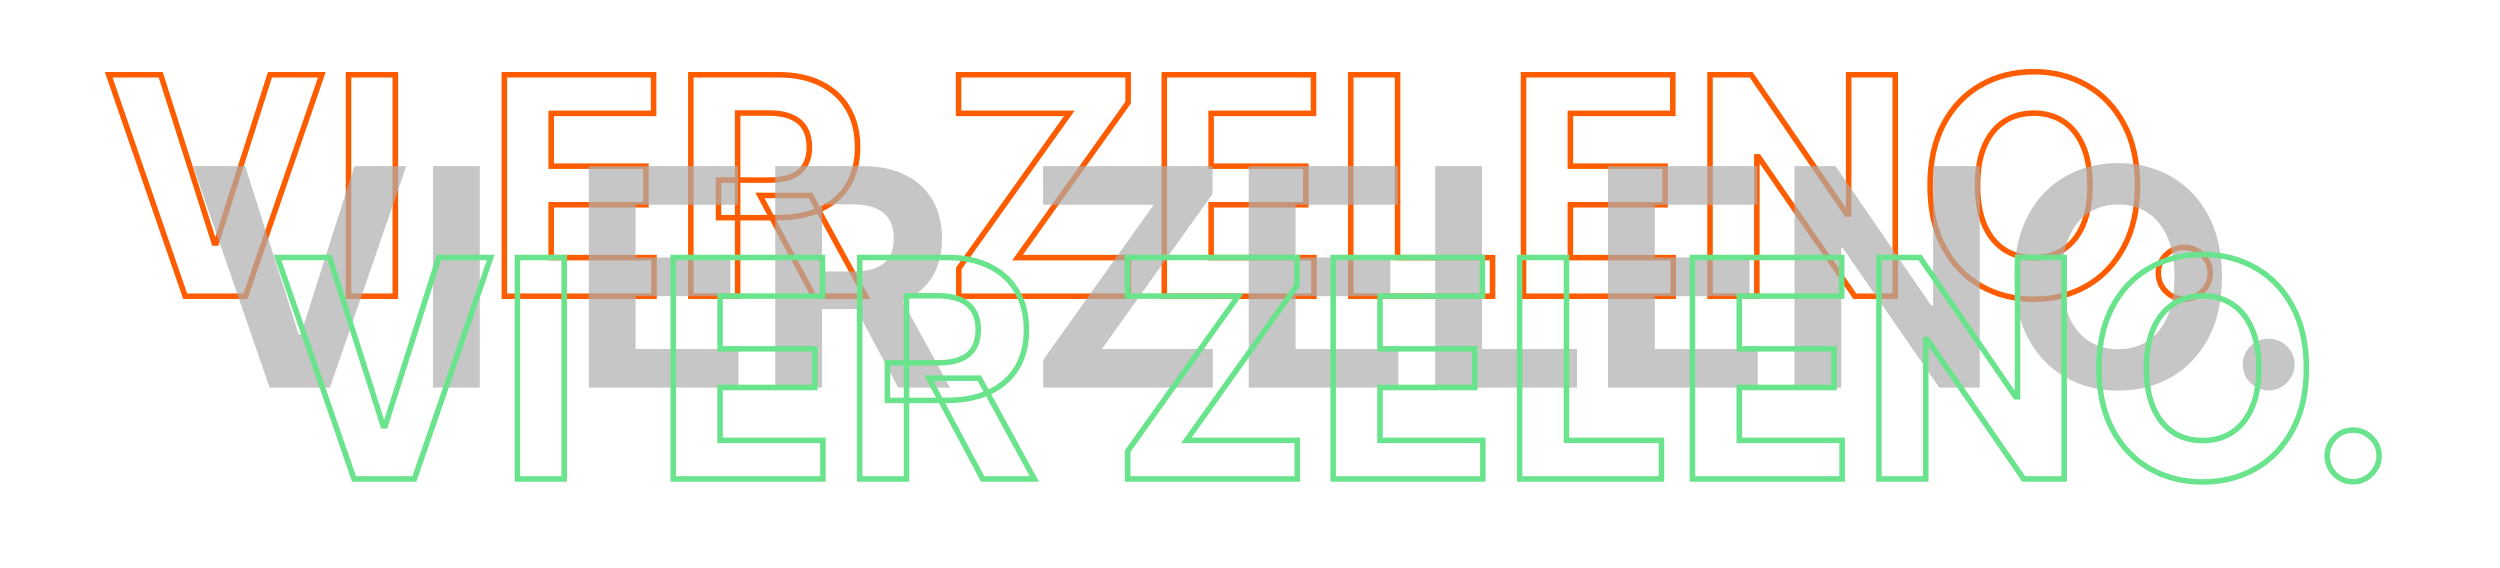 <svg width="903" height="205" viewBox="0 0 903 205" fill="none" xmlns="http://www.w3.org/2000/svg">
<mask id="path-1-outside-1_464_1115" maskUnits="userSpaceOnUse" x="37" y="24" width="763" height="86" fill="black">
<rect fill="white" x="37" y="24" width="763" height="86"/>
<path d="M58.051 27L77.387 87.781H78.129L97.504 27H116.254L88.676 107H66.879L39.262 27H58.051ZM142.797 27V107H125.883V27H142.797ZM182.172 107V27H236.078V40.945H199.086V60.008H233.305V73.953H199.086V93.055H236.234V107H182.172ZM249.525 107V27H281.088C287.13 27 292.286 28.081 296.557 30.242C300.854 32.378 304.122 35.411 306.361 39.344C308.627 43.25 309.76 47.846 309.76 53.133C309.76 58.445 308.614 63.016 306.322 66.844C304.031 70.646 300.71 73.562 296.361 75.594C292.038 77.625 286.804 78.641 280.658 78.641H259.525V65.047H277.924C281.153 65.047 283.835 64.604 285.971 63.719C288.106 62.833 289.695 61.505 290.736 59.734C291.804 57.964 292.338 55.763 292.338 53.133C292.338 50.477 291.804 48.237 290.736 46.414C289.695 44.591 288.093 43.211 285.932 42.273C283.796 41.31 281.101 40.828 277.846 40.828H266.439V107H249.525ZM292.729 70.594L312.611 107H293.939L274.486 70.594H292.729ZM346.313 107V96.961L386.234 40.945H346.234V27H407.484V37.039L367.523 93.055H407.563V107H346.313ZM420.541 107V27H474.447V40.945H437.455V60.008H471.674V73.953H437.455V93.055H474.604V107H420.541ZM487.895 107V27H504.809V93.055H539.105V107H487.895ZM550.307 107V27H604.213V40.945H567.221V60.008H601.439V73.953H567.221V93.055H604.369V107H550.307ZM684.574 27V107H669.965L635.16 56.648H634.574V107H617.66V27H632.504L667.035 77.312H667.738V27H684.574ZM772.064 67C772.064 75.724 770.411 83.146 767.104 89.266C763.822 95.385 759.343 100.06 753.666 103.289C748.015 106.492 741.661 108.094 734.604 108.094C727.494 108.094 721.114 106.479 715.463 103.25C709.812 100.021 705.346 95.346 702.064 89.227C698.783 83.107 697.143 75.698 697.143 67C697.143 58.276 698.783 50.854 702.064 44.734C705.346 38.615 709.812 33.953 715.463 30.75C721.114 27.521 727.494 25.906 734.604 25.906C741.661 25.906 748.015 27.521 753.666 30.75C759.343 33.953 763.822 38.615 767.104 44.734C770.411 50.854 772.064 58.276 772.064 67ZM754.916 67C754.916 61.349 754.07 56.583 752.377 52.703C750.71 48.823 748.354 45.88 745.307 43.875C742.26 41.87 738.692 40.867 734.604 40.867C730.515 40.867 726.947 41.87 723.9 43.875C720.854 45.88 718.484 48.823 716.791 52.703C715.124 56.583 714.291 61.349 714.291 67C714.291 72.651 715.124 77.417 716.791 81.297C718.484 85.177 720.854 88.12 723.9 90.125C726.947 92.13 730.515 93.133 734.604 93.133C738.692 93.133 742.26 92.13 745.307 90.125C748.354 88.12 750.71 85.177 752.377 81.297C754.07 77.417 754.916 72.651 754.916 67ZM788.959 108.016C786.381 108.016 784.167 107.104 782.318 105.281C780.495 103.432 779.584 101.219 779.584 98.641C779.584 96.088 780.495 93.901 782.318 92.078C784.167 90.255 786.381 89.344 788.959 89.344C791.459 89.344 793.646 90.255 795.521 92.078C797.396 93.901 798.334 96.088 798.334 98.641C798.334 100.359 797.891 101.935 797.006 103.367C796.146 104.773 795.014 105.906 793.607 106.766C792.201 107.599 790.652 108.016 788.959 108.016Z"/>
</mask>
<path d="M58.051 27L59.004 26.697L58.782 26H58.051V27ZM77.387 87.781L76.434 88.084L76.656 88.781H77.387V87.781ZM78.129 87.781V88.781H78.86L79.082 88.085L78.129 87.781ZM97.504 27V26H96.773L96.551 26.696L97.504 27ZM116.254 27L117.199 27.326L117.656 26H116.254V27ZM88.676 107V108H89.389L89.621 107.326L88.676 107ZM66.879 107L65.934 107.326L66.166 108H66.879V107ZM39.262 27V26H37.859L38.316 27.326L39.262 27ZM57.098 27.303L76.434 88.084L78.34 87.478L59.004 26.697L57.098 27.303ZM77.387 88.781H78.129V86.781H77.387V88.781ZM79.082 88.085L98.457 27.304L96.551 26.696L77.176 87.478L79.082 88.085ZM97.504 28H116.254V26H97.504V28ZM115.309 26.674L87.73 106.674L89.621 107.326L117.199 27.326L115.309 26.674ZM88.676 106H66.879V108H88.676V106ZM67.824 106.674L40.207 26.674L38.316 27.326L65.934 107.326L67.824 106.674ZM39.262 28H58.051V26H39.262V28ZM142.797 27H143.797V26H142.797V27ZM142.797 107V108H143.797V107H142.797ZM125.883 107H124.883V108H125.883V107ZM125.883 27V26H124.883V27H125.883ZM141.797 27V107H143.797V27H141.797ZM142.797 106H125.883V108H142.797V106ZM126.883 107V27H124.883V107H126.883ZM125.883 28H142.797V26H125.883V28ZM182.172 107H181.172V108H182.172V107ZM182.172 27V26H181.172V27H182.172ZM236.078 27H237.078V26H236.078V27ZM236.078 40.945V41.945H237.078V40.945H236.078ZM199.086 40.945V39.945H198.086V40.945H199.086ZM199.086 60.008H198.086V61.008H199.086V60.008ZM233.305 60.008H234.305V59.008H233.305V60.008ZM233.305 73.953V74.953H234.305V73.953H233.305ZM199.086 73.953V72.953H198.086V73.953H199.086ZM199.086 93.055H198.086V94.055H199.086V93.055ZM236.234 93.055H237.234V92.055H236.234V93.055ZM236.234 107V108H237.234V107H236.234ZM183.172 107V27H181.172V107H183.172ZM182.172 28H236.078V26H182.172V28ZM235.078 27V40.945H237.078V27H235.078ZM236.078 39.945H199.086V41.945H236.078V39.945ZM198.086 40.945V60.008H200.086V40.945H198.086ZM199.086 61.008H233.305V59.008H199.086V61.008ZM232.305 60.008V73.953H234.305V60.008H232.305ZM233.305 72.953H199.086V74.953H233.305V72.953ZM198.086 73.953V93.055H200.086V73.953H198.086ZM199.086 94.055H236.234V92.055H199.086V94.055ZM235.234 93.055V107H237.234V93.055H235.234ZM236.234 106H182.172V108H236.234V106ZM249.525 107H248.525V108H249.525V107ZM249.525 27V26H248.525V27H249.525ZM296.557 30.242L296.105 31.134L296.112 31.138L296.557 30.242ZM306.361 39.344L305.492 39.839L305.496 39.846L306.361 39.344ZM306.322 66.844L307.179 67.36L307.18 67.357L306.322 66.844ZM296.361 75.594L295.938 74.688L295.936 74.689L296.361 75.594ZM259.525 78.641H258.525V79.641H259.525V78.641ZM259.525 65.047V64.047H258.525V65.047H259.525ZM285.971 63.719L286.354 64.642L285.971 63.719ZM290.736 59.734L289.88 59.218L289.874 59.227L290.736 59.734ZM290.736 46.414L289.868 46.91L289.873 46.919L290.736 46.414ZM285.932 42.273L285.52 43.185L285.527 43.188L285.534 43.191L285.932 42.273ZM266.439 40.828V39.828H265.439V40.828H266.439ZM266.439 107V108H267.439V107H266.439ZM292.729 70.594L293.606 70.114L293.322 69.594H292.729V70.594ZM312.611 107V108H314.297L313.489 106.521L312.611 107ZM293.939 107L293.057 107.471L293.34 108H293.939V107ZM274.486 70.594V69.594H272.818L273.604 71.065L274.486 70.594ZM250.525 107V27H248.525V107H250.525ZM249.525 28H281.088V26H249.525V28ZM281.088 28C287.013 28 292.006 29.06 296.105 31.134L297.008 29.35C292.566 27.102 287.246 26 281.088 26V28ZM296.112 31.138C300.242 33.19 303.357 36.09 305.492 39.839L307.23 38.849C304.886 34.733 301.465 31.565 297.002 29.347L296.112 31.138ZM305.496 39.846C307.659 43.575 308.76 47.992 308.76 53.133H310.76C310.76 47.7 309.594 42.925 307.226 38.842L305.496 39.846ZM308.76 53.133C308.76 58.299 307.647 62.684 305.464 66.33L307.18 67.357C309.581 63.347 310.76 58.592 310.76 53.133H308.76ZM305.466 66.328C303.285 69.946 300.122 72.733 295.938 74.688L296.785 76.5C301.298 74.392 304.776 71.346 307.179 67.36L305.466 66.328ZM295.936 74.689C291.779 76.642 286.698 77.641 280.658 77.641V79.641C286.91 79.641 292.298 78.608 296.787 76.499L295.936 74.689ZM280.658 77.641H259.525V79.641H280.658V77.641ZM260.525 78.641V65.047H258.525V78.641H260.525ZM259.525 66.047H277.924V64.047H259.525V66.047ZM277.924 66.047C281.236 66.047 284.059 65.594 286.354 64.642L285.588 62.795C283.612 63.614 281.07 64.047 277.924 64.047V66.047ZM286.354 64.642C288.663 63.685 290.433 62.223 291.598 60.241L289.874 59.227C288.957 60.788 287.549 61.982 285.588 62.795L286.354 64.642ZM291.593 60.251C292.777 58.287 293.338 55.896 293.338 53.133H291.338C291.338 55.63 290.831 57.64 289.88 59.218L291.593 60.251ZM293.338 53.133C293.338 50.344 292.777 47.92 291.599 45.909L289.873 46.919C290.831 48.554 291.338 50.609 291.338 53.133H293.338ZM291.605 45.918C290.443 43.885 288.664 42.368 286.33 41.356L285.534 43.191C287.522 44.053 288.947 45.297 289.868 46.91L291.605 45.918ZM286.343 41.362C284.038 40.322 281.191 39.828 277.846 39.828V41.828C281.011 41.828 283.554 42.298 285.52 43.185L286.343 41.362ZM277.846 39.828H266.439V41.828H277.846V39.828ZM265.439 40.828V107H267.439V40.828H265.439ZM266.439 106H249.525V108H266.439V106ZM291.851 71.073L311.734 107.479L313.489 106.521L293.606 70.114L291.851 71.073ZM312.611 106H293.939V108H312.611V106ZM294.821 106.529L275.368 70.123L273.604 71.065L293.057 107.471L294.821 106.529ZM274.486 71.594H292.729V69.594H274.486V71.594ZM346.312 107H345.312V108H346.312V107ZM346.312 96.961L345.498 96.381L345.312 96.641V96.961H346.312ZM386.234 40.945L387.049 41.526L388.175 39.945H386.234V40.945ZM346.234 40.945H345.234V41.945H346.234V40.945ZM346.234 27V26H345.234V27H346.234ZM407.484 27H408.484V26H407.484V27ZM407.484 37.039L408.298 37.62L408.484 37.359V37.039H407.484ZM367.523 93.055L366.709 92.474L365.582 94.055H367.523V93.055ZM407.562 93.055H408.562V92.055H407.562V93.055ZM407.562 107V108H408.562V107H407.562ZM347.312 107V96.961H345.312V107H347.312ZM347.127 97.541L387.049 41.526L385.42 40.365L345.498 96.381L347.127 97.541ZM386.234 39.945H346.234V41.945H386.234V39.945ZM347.234 40.945V27H345.234V40.945H347.234ZM346.234 28H407.484V26H346.234V28ZM406.484 27V37.039H408.484V27H406.484ZM406.67 36.458L366.709 92.474L368.338 93.635L408.298 37.62L406.67 36.458ZM367.523 94.055H407.562V92.055H367.523V94.055ZM406.562 93.055V107H408.562V93.055H406.562ZM407.562 106H346.312V108H407.562V106ZM420.541 107H419.541V108H420.541V107ZM420.541 27V26H419.541V27H420.541ZM474.447 27H475.447V26H474.447V27ZM474.447 40.945V41.945H475.447V40.945H474.447ZM437.455 40.945V39.945H436.455V40.945H437.455ZM437.455 60.008H436.455V61.008H437.455V60.008ZM471.674 60.008H472.674V59.008H471.674V60.008ZM471.674 73.953V74.953H472.674V73.953H471.674ZM437.455 73.953V72.953H436.455V73.953H437.455ZM437.455 93.055H436.455V94.055H437.455V93.055ZM474.604 93.055H475.604V92.055H474.604V93.055ZM474.604 107V108H475.604V107H474.604ZM421.541 107V27H419.541V107H421.541ZM420.541 28H474.447V26H420.541V28ZM473.447 27V40.945H475.447V27H473.447ZM474.447 39.945H437.455V41.945H474.447V39.945ZM436.455 40.945V60.008H438.455V40.945H436.455ZM437.455 61.008H471.674V59.008H437.455V61.008ZM470.674 60.008V73.953H472.674V60.008H470.674ZM471.674 72.953H437.455V74.953H471.674V72.953ZM436.455 73.953V93.055H438.455V73.953H436.455ZM437.455 94.055H474.604V92.055H437.455V94.055ZM473.604 93.055V107H475.604V93.055H473.604ZM474.604 106H420.541V108H474.604V106ZM487.895 107H486.895V108H487.895V107ZM487.895 27V26H486.895V27H487.895ZM504.809 27H505.809V26H504.809V27ZM504.809 93.055H503.809V94.055H504.809V93.055ZM539.105 93.055H540.105V92.055H539.105V93.055ZM539.105 107V108H540.105V107H539.105ZM488.895 107V27H486.895V107H488.895ZM487.895 28H504.809V26H487.895V28ZM503.809 27V93.055H505.809V27H503.809ZM504.809 94.055H539.105V92.055H504.809V94.055ZM538.105 93.055V107H540.105V93.055H538.105ZM539.105 106H487.895V108H539.105V106ZM550.307 107H549.307V108H550.307V107ZM550.307 27V26H549.307V27H550.307ZM604.213 27H605.213V26H604.213V27ZM604.213 40.945V41.945H605.213V40.945H604.213ZM567.221 40.945V39.945H566.221V40.945H567.221ZM567.221 60.008H566.221V61.008H567.221V60.008ZM601.439 60.008H602.439V59.008H601.439V60.008ZM601.439 73.953V74.953H602.439V73.953H601.439ZM567.221 73.953V72.953H566.221V73.953H567.221ZM567.221 93.055H566.221V94.055H567.221V93.055ZM604.369 93.055H605.369V92.055H604.369V93.055ZM604.369 107V108H605.369V107H604.369ZM551.307 107V27H549.307V107H551.307ZM550.307 28H604.213V26H550.307V28ZM603.213 27V40.945H605.213V27H603.213ZM604.213 39.945H567.221V41.945H604.213V39.945ZM566.221 40.945V60.008H568.221V40.945H566.221ZM567.221 61.008H601.439V59.008H567.221V61.008ZM600.439 60.008V73.953H602.439V60.008H600.439ZM601.439 72.953H567.221V74.953H601.439V72.953ZM566.221 73.953V93.055H568.221V73.953H566.221ZM567.221 94.055H604.369V92.055H567.221V94.055ZM603.369 93.055V107H605.369V93.055H603.369ZM604.369 106H550.307V108H604.369V106ZM684.574 27H685.574V26H684.574V27ZM684.574 107V108H685.574V107H684.574ZM669.965 107L669.142 107.569L669.44 108H669.965V107ZM635.16 56.648L635.983 56.08L635.685 55.648H635.16V56.648ZM634.574 56.648V55.648H633.574V56.648H634.574ZM634.574 107V108H635.574V107H634.574ZM617.66 107H616.66V108H617.66V107ZM617.66 27V26H616.66V27H617.66ZM632.504 27L633.328 26.434L633.03 26H632.504V27ZM667.035 77.312L666.211 77.878L666.509 78.312H667.035V77.312ZM667.738 77.312V78.312H668.738V77.312H667.738ZM667.738 27V26H666.738V27H667.738ZM683.574 27V107H685.574V27H683.574ZM684.574 106H669.965V108H684.574V106ZM670.787 106.431L635.983 56.08L634.338 57.217L669.142 107.569L670.787 106.431ZM635.16 55.648H634.574V57.648H635.16V55.648ZM633.574 56.648V107H635.574V56.648H633.574ZM634.574 106H617.66V108H634.574V106ZM618.66 107V27H616.66V107H618.66ZM617.66 28H632.504V26H617.66V28ZM631.679 27.566L666.211 77.878L667.86 76.747L633.328 26.434L631.679 27.566ZM667.035 78.312H667.738V76.312H667.035V78.312ZM668.738 77.312V27H666.738V77.312H668.738ZM667.738 28H684.574V26H667.738V28ZM767.104 89.266L766.224 88.79L766.222 88.793L767.104 89.266ZM753.666 103.289L754.159 104.159L754.16 104.158L753.666 103.289ZM715.463 103.25L715.959 102.382L715.463 103.25ZM702.064 89.227L701.183 89.699L702.064 89.227ZM702.064 44.734L702.946 45.207L702.064 44.734ZM715.463 30.75L715.956 31.62L715.959 31.618L715.463 30.75ZM753.666 30.75L753.17 31.618L753.175 31.621L753.666 30.75ZM767.104 44.734L766.222 45.207L766.224 45.21L767.104 44.734ZM752.377 52.703L751.458 53.098L751.46 53.103L752.377 52.703ZM745.307 43.875L744.757 44.71L745.307 43.875ZM723.9 43.875L724.45 44.71L723.9 43.875ZM716.791 52.703L715.874 52.303L715.872 52.309L716.791 52.703ZM716.791 81.297L715.872 81.692L715.874 81.697L716.791 81.297ZM723.9 90.125L724.45 89.29L723.9 90.125ZM745.307 90.125L744.757 89.29L745.307 90.125ZM752.377 81.297L751.46 80.897L751.458 80.902L752.377 81.297ZM771.064 67C771.064 75.599 769.435 82.849 766.224 88.79L767.983 89.741C771.387 83.443 773.064 75.849 773.064 67H771.064ZM766.222 88.793C763.024 94.758 758.674 99.29 753.172 102.42L754.16 104.158C760.012 100.83 764.62 96.013 767.985 89.738L766.222 88.793ZM753.173 102.419C747.685 105.53 741.503 107.094 734.604 107.094V109.094C741.818 109.094 748.345 107.455 754.159 104.159L753.173 102.419ZM734.604 107.094C727.652 107.094 721.445 105.517 715.959 102.382L714.967 104.118C720.783 107.442 727.337 109.094 734.604 109.094V107.094ZM715.959 102.382C710.482 99.252 706.145 94.72 702.946 88.754L701.183 89.699C704.547 95.973 709.142 100.79 714.967 104.118L715.959 102.382ZM702.946 88.754C699.76 82.812 698.143 75.574 698.143 67H696.143C696.143 75.822 697.807 83.402 701.183 89.699L702.946 88.754ZM698.143 67C698.143 58.4 699.76 51.149 702.946 45.207L701.183 44.262C697.807 50.559 696.143 58.153 696.143 67H698.143ZM702.946 45.207C706.144 39.242 710.481 34.723 715.956 31.62L714.97 29.88C709.143 33.183 704.547 37.988 701.183 44.262L702.946 45.207ZM715.959 31.618C721.445 28.483 727.652 26.906 734.604 26.906V24.906C727.337 24.906 720.783 26.558 714.967 29.882L715.959 31.618ZM734.604 26.906C741.502 26.906 747.683 28.483 753.17 31.618L754.162 29.882C748.347 26.559 741.82 24.906 734.604 24.906V26.906ZM753.175 31.621C758.676 34.725 763.024 39.243 766.222 45.207L767.985 44.262C764.62 37.986 760.01 33.181 754.157 29.879L753.175 31.621ZM766.224 45.21C769.435 51.151 771.064 58.401 771.064 67H773.064C773.064 58.151 771.387 50.557 767.983 44.259L766.224 45.21ZM755.916 67C755.916 61.255 755.056 56.344 753.294 52.303L751.46 53.103C753.083 56.822 753.916 61.443 753.916 67H755.916ZM753.296 52.309C751.564 48.278 749.091 45.169 745.856 43.04L744.757 44.71C747.616 46.592 749.856 49.368 751.458 53.098L753.296 52.309ZM745.856 43.04C742.627 40.914 738.863 39.867 734.604 39.867V41.867C738.521 41.867 741.893 42.825 744.757 44.71L745.856 43.04ZM734.604 39.867C730.344 39.867 726.58 40.914 723.351 43.04L724.45 44.71C727.315 42.825 730.686 41.867 734.604 41.867V39.867ZM723.351 43.04C720.117 45.168 717.632 48.275 715.874 52.303L717.708 53.103C719.336 49.371 721.59 46.593 724.45 44.71L723.351 43.04ZM715.872 52.309C714.137 56.348 713.291 61.257 713.291 67H715.291C715.291 61.441 716.112 56.819 717.71 53.098L715.872 52.309ZM713.291 67C713.291 72.743 714.137 77.652 715.872 81.692L717.71 80.902C716.112 77.181 715.291 72.559 715.291 67H713.291ZM715.874 81.697C717.632 85.725 720.117 88.832 723.351 90.96L724.45 89.29C721.59 87.407 719.336 84.629 717.708 80.897L715.874 81.697ZM723.351 90.96C726.58 93.086 730.344 94.133 734.604 94.133V92.133C730.686 92.133 727.315 91.175 724.45 89.29L723.351 90.96ZM734.604 94.133C738.863 94.133 742.627 93.086 745.856 90.96L744.757 89.29C741.893 91.175 738.521 92.133 734.604 92.133V94.133ZM745.856 90.96C749.091 88.831 751.564 85.722 753.296 81.692L751.458 80.902C749.856 84.632 747.616 87.408 744.757 89.29L745.856 90.96ZM753.294 81.697C755.056 77.656 755.916 72.745 755.916 67H753.916C753.916 72.557 753.083 77.178 751.46 80.897L753.294 81.697ZM782.318 105.281L781.606 105.983L781.611 105.988L781.616 105.993L782.318 105.281ZM782.318 92.078L781.616 91.366L781.611 91.371L782.318 92.078ZM795.521 92.078L794.824 92.795L795.521 92.078ZM797.006 103.367L796.155 102.841L796.153 102.846L797.006 103.367ZM793.607 106.766L794.117 107.626L794.129 107.619L793.607 106.766ZM788.959 107.016C786.646 107.016 784.684 106.209 783.02 104.569L781.616 105.993C783.651 107.999 786.116 109.016 788.959 109.016V107.016ZM783.03 104.579C781.391 102.916 780.584 100.954 780.584 98.641H778.584C778.584 101.484 779.6 103.949 781.606 105.983L783.03 104.579ZM780.584 98.641C780.584 96.357 781.388 94.423 783.025 92.785L781.611 91.371C779.603 93.379 778.584 95.82 778.584 98.641H780.584ZM783.02 92.79C784.684 91.15 786.646 90.344 788.959 90.344V88.344C786.116 88.344 783.651 89.36 781.616 91.366L783.02 92.79ZM788.959 90.344C791.186 90.344 793.127 91.144 794.824 92.795L796.219 91.361C794.166 89.366 791.732 88.344 788.959 88.344V90.344ZM794.824 92.795C796.511 94.435 797.334 96.366 797.334 98.641H799.334C799.334 95.811 798.282 93.367 796.219 91.361L794.824 92.795ZM797.334 98.641C797.334 100.178 796.941 101.57 796.155 102.841L797.856 103.893C798.842 102.299 799.334 100.541 799.334 98.641H797.334ZM796.153 102.846C795.376 104.117 794.357 105.136 793.086 105.912L794.129 107.619C795.67 106.677 796.917 105.43 797.859 103.889L796.153 102.846ZM793.098 105.905C791.851 106.644 790.479 107.016 788.959 107.016V109.016C790.824 109.016 792.551 108.554 794.117 107.626L793.098 105.905Z" fill="#FF5C00" mask="url(#path-1-outside-1_464_1115)"/>
<path d="M88.551 60L107.887 120.781H108.629L128.004 60H146.754L119.176 140H97.379L69.762 60H88.551ZM173.297 60V140H156.383V60H173.297ZM212.672 140V60H266.578V73.945H229.586V93.008H263.805V106.953H229.586V126.055H266.734V140H212.672ZM280.025 140V60H311.588C317.63 60 322.786 61.081 327.057 63.242C331.354 65.378 334.622 68.412 336.861 72.344C339.127 76.25 340.26 80.846 340.26 86.133C340.26 91.445 339.114 96.016 336.822 99.844C334.531 103.646 331.21 106.562 326.861 108.594C322.538 110.625 317.304 111.641 311.158 111.641H290.025V98.047H308.424C311.653 98.047 314.335 97.604 316.471 96.719C318.606 95.833 320.195 94.505 321.236 92.734C322.304 90.963 322.838 88.763 322.838 86.133C322.838 83.477 322.304 81.237 321.236 79.414C320.195 77.591 318.593 76.211 316.432 75.273C314.296 74.31 311.601 73.828 308.346 73.828H296.939V140H280.025ZM323.229 103.594L343.111 140H324.439L304.986 103.594H323.229ZM376.813 140V129.961L416.734 73.945H376.734V60H437.984V70.039L398.023 126.055H438.063V140H376.813ZM451.041 140V60H504.947V73.945H467.955V93.008H502.174V106.953H467.955V126.055H505.104V140H451.041ZM518.395 140V60H535.309V126.055H569.605V140H518.395ZM580.807 140V60H634.713V73.945H597.721V93.008H631.939V106.953H597.721V126.055H634.869V140H580.807ZM715.074 60V140H700.465L665.66 89.648H665.074V140H648.16V60H663.004L697.535 110.312H698.238V60H715.074ZM802.564 100C802.564 108.724 800.911 116.146 797.604 122.266C794.322 128.385 789.843 133.06 784.166 136.289C778.515 139.492 772.161 141.094 765.104 141.094C757.994 141.094 751.614 139.479 745.963 136.25C740.312 133.021 735.846 128.346 732.564 122.227C729.283 116.107 727.643 108.698 727.643 100C727.643 91.276 729.283 83.854 732.564 77.734C735.846 71.615 740.312 66.953 745.963 63.75C751.614 60.521 757.994 58.906 765.104 58.906C772.161 58.906 778.515 60.521 784.166 63.75C789.843 66.953 794.322 71.615 797.604 77.734C800.911 83.854 802.564 91.276 802.564 100ZM785.416 100C785.416 94.349 784.57 89.583 782.877 85.703C781.21 81.823 778.854 78.88 775.807 76.875C772.76 74.87 769.192 73.867 765.104 73.867C761.015 73.867 757.447 74.87 754.4 76.875C751.354 78.88 748.984 81.823 747.291 85.703C745.624 89.583 744.791 94.349 744.791 100C744.791 105.651 745.624 110.417 747.291 114.297C748.984 118.177 751.354 121.12 754.4 123.125C757.447 125.13 761.015 126.133 765.104 126.133C769.192 126.133 772.76 125.13 775.807 123.125C778.854 121.12 781.21 118.177 782.877 114.297C784.57 110.417 785.416 105.651 785.416 100ZM819.459 141.016C816.881 141.016 814.667 140.104 812.818 138.281C810.995 136.432 810.084 134.219 810.084 131.641C810.084 129.089 810.995 126.901 812.818 125.078C814.667 123.255 816.881 122.344 819.459 122.344C821.959 122.344 824.146 123.255 826.021 125.078C827.896 126.901 828.834 129.089 828.834 131.641C828.834 133.359 828.391 134.935 827.506 136.367C826.646 137.773 825.514 138.906 824.107 139.766C822.701 140.599 821.152 141.016 819.459 141.016Z" fill="#ACACAC" fill-opacity="0.69"/>
<mask id="path-4-outside-2_464_1115" maskUnits="userSpaceOnUse" x="98" y="90" width="763" height="86" fill="black">
<rect fill="white" x="98" y="90" width="763" height="86"/>
<path d="M119.051 93L138.387 153.781H139.129L158.504 93H177.254L149.676 173H127.879L100.262 93H119.051ZM203.797 93V173H186.883V93H203.797ZM243.172 173V93H297.078V106.945H260.086V126.008H294.305V139.953H260.086V159.055H297.234V173H243.172ZM310.525 173V93H342.088C348.13 93 353.286 94.081 357.557 96.242C361.854 98.378 365.122 101.411 367.361 105.344C369.627 109.25 370.76 113.846 370.76 119.133C370.76 124.445 369.614 129.016 367.322 132.844C365.031 136.646 361.71 139.562 357.361 141.594C353.038 143.625 347.804 144.641 341.658 144.641H320.525V131.047H338.924C342.153 131.047 344.835 130.604 346.971 129.719C349.106 128.833 350.695 127.505 351.736 125.734C352.804 123.964 353.338 121.763 353.338 119.133C353.338 116.477 352.804 114.237 351.736 112.414C350.695 110.591 349.093 109.211 346.932 108.273C344.796 107.31 342.101 106.828 338.846 106.828H327.439V173H310.525ZM353.729 136.594L373.611 173H354.939L335.486 136.594H353.729ZM407.313 173V162.961L447.234 106.945H407.234V93H468.484V103.039L428.523 159.055H468.563V173H407.313ZM481.541 173V93H535.447V106.945H498.455V126.008H532.674V139.953H498.455V159.055H535.604V173H481.541ZM548.895 173V93H565.809V159.055H600.105V173H548.895ZM611.307 173V93H665.213V106.945H628.221V126.008H662.439V139.953H628.221V159.055H665.369V173H611.307ZM745.574 93V173H730.965L696.16 122.648H695.574V173H678.66V93H693.504L728.035 143.312H728.738V93H745.574ZM833.064 133C833.064 141.724 831.411 149.146 828.104 155.266C824.822 161.385 820.343 166.06 814.666 169.289C809.015 172.492 802.661 174.094 795.604 174.094C788.494 174.094 782.114 172.479 776.463 169.25C770.812 166.021 766.346 161.346 763.064 155.227C759.783 149.107 758.143 141.698 758.143 133C758.143 124.276 759.783 116.854 763.064 110.734C766.346 104.615 770.812 99.953 776.463 96.75C782.114 93.521 788.494 91.906 795.604 91.906C802.661 91.906 809.015 93.521 814.666 96.75C820.343 99.953 824.822 104.615 828.104 110.734C831.411 116.854 833.064 124.276 833.064 133ZM815.916 133C815.916 127.349 815.07 122.583 813.377 118.703C811.71 114.823 809.354 111.88 806.307 109.875C803.26 107.87 799.692 106.867 795.604 106.867C791.515 106.867 787.947 107.87 784.9 109.875C781.854 111.88 779.484 114.823 777.791 118.703C776.124 122.583 775.291 127.349 775.291 133C775.291 138.651 776.124 143.417 777.791 147.297C779.484 151.177 781.854 154.12 784.9 156.125C787.947 158.13 791.515 159.133 795.604 159.133C799.692 159.133 803.26 158.13 806.307 156.125C809.354 154.12 811.71 151.177 813.377 147.297C815.07 143.417 815.916 138.651 815.916 133ZM849.959 174.016C847.381 174.016 845.167 173.104 843.318 171.281C841.495 169.432 840.584 167.219 840.584 164.641C840.584 162.089 841.495 159.901 843.318 158.078C845.167 156.255 847.381 155.344 849.959 155.344C852.459 155.344 854.646 156.255 856.521 158.078C858.396 159.901 859.334 162.089 859.334 164.641C859.334 166.359 858.891 167.935 858.006 169.367C857.146 170.773 856.014 171.906 854.607 172.766C853.201 173.599 851.652 174.016 849.959 174.016Z"/>
</mask>
<path d="M119.051 93L120.004 92.697L119.782 92H119.051V93ZM138.387 153.781L137.434 154.084L137.655 154.781H138.387V153.781ZM139.129 153.781V154.781H139.86L140.082 154.085L139.129 153.781ZM158.504 93V92H157.773L157.551 92.696L158.504 93ZM177.254 93L178.199 93.326L178.656 92H177.254V93ZM149.676 173V174H150.389L150.621 173.326L149.676 173ZM127.879 173L126.934 173.326L127.166 174H127.879V173ZM100.262 93V92H98.859L99.317 93.326L100.262 93ZM118.098 93.303L137.434 154.084L139.34 153.478L120.004 92.697L118.098 93.303ZM138.387 154.781H139.129V152.781H138.387V154.781ZM140.082 154.085L159.457 93.304L157.551 92.696L138.176 153.478L140.082 154.085ZM158.504 94H177.254V92H158.504V94ZM176.309 92.674L148.73 172.674L150.621 173.326L178.199 93.326L176.309 92.674ZM149.676 172H127.879V174H149.676V172ZM128.824 172.674L101.207 92.674L99.317 93.326L126.934 173.326L128.824 172.674ZM100.262 94H119.051V92H100.262V94ZM203.797 93H204.797V92H203.797V93ZM203.797 173V174H204.797V173H203.797ZM186.883 173H185.883V174H186.883V173ZM186.883 93V92H185.883V93H186.883ZM202.797 93V173H204.797V93H202.797ZM203.797 172H186.883V174H203.797V172ZM187.883 173V93H185.883V173H187.883ZM186.883 94H203.797V92H186.883V94ZM243.172 173H242.172V174H243.172V173ZM243.172 93V92H242.172V93H243.172ZM297.078 93H298.078V92H297.078V93ZM297.078 106.945V107.945H298.078V106.945H297.078ZM260.086 106.945V105.945H259.086V106.945H260.086ZM260.086 126.008H259.086V127.008H260.086V126.008ZM294.305 126.008H295.305V125.008H294.305V126.008ZM294.305 139.953V140.953H295.305V139.953H294.305ZM260.086 139.953V138.953H259.086V139.953H260.086ZM260.086 159.055H259.086V160.055H260.086V159.055ZM297.234 159.055H298.234V158.055H297.234V159.055ZM297.234 173V174H298.234V173H297.234ZM244.172 173V93H242.172V173H244.172ZM243.172 94H297.078V92H243.172V94ZM296.078 93V106.945H298.078V93H296.078ZM297.078 105.945H260.086V107.945H297.078V105.945ZM259.086 106.945V126.008H261.086V106.945H259.086ZM260.086 127.008H294.305V125.008H260.086V127.008ZM293.305 126.008V139.953H295.305V126.008H293.305ZM294.305 138.953H260.086V140.953H294.305V138.953ZM259.086 139.953V159.055H261.086V139.953H259.086ZM260.086 160.055H297.234V158.055H260.086V160.055ZM296.234 159.055V173H298.234V159.055H296.234ZM297.234 172H243.172V174H297.234V172ZM310.525 173H309.525V174H310.525V173ZM310.525 93V92H309.525V93H310.525ZM357.557 96.242L357.105 97.134L357.112 97.138L357.557 96.242ZM367.361 105.344L366.492 105.839L366.496 105.845L367.361 105.344ZM367.322 132.844L368.179 133.36L368.18 133.357L367.322 132.844ZM357.361 141.594L356.938 140.688L356.936 140.689L357.361 141.594ZM320.525 144.641H319.525V145.641H320.525V144.641ZM320.525 131.047V130.047H319.525V131.047H320.525ZM346.971 129.719L347.354 130.642L346.971 129.719ZM351.736 125.734L350.88 125.218L350.874 125.227L351.736 125.734ZM351.736 112.414L350.868 112.91L350.873 112.919L351.736 112.414ZM346.932 108.273L346.52 109.185L346.527 109.188L346.534 109.191L346.932 108.273ZM327.439 106.828V105.828H326.439V106.828H327.439ZM327.439 173V174H328.439V173H327.439ZM353.729 136.594L354.606 136.114L354.322 135.594H353.729V136.594ZM373.611 173V174H375.297L374.489 172.521L373.611 173ZM354.939 173L354.057 173.471L354.34 174H354.939V173ZM335.486 136.594V135.594H333.818L334.604 137.065L335.486 136.594ZM311.525 173V93H309.525V173H311.525ZM310.525 94H342.088V92H310.525V94ZM342.088 94C348.013 94 353.006 95.06 357.105 97.134L358.008 95.35C353.566 93.102 348.246 92 342.088 92V94ZM357.112 97.138C361.242 99.19 364.357 102.09 366.492 105.839L368.23 104.849C365.886 100.733 362.465 97.565 358.002 95.347L357.112 97.138ZM366.496 105.845C368.659 109.575 369.76 113.992 369.76 119.133H371.76C371.76 113.7 370.594 108.925 368.226 104.842L366.496 105.845ZM369.76 119.133C369.76 124.299 368.647 128.685 366.464 132.33L368.18 133.357C370.581 129.347 371.76 124.591 371.76 119.133H369.76ZM366.466 132.328C364.285 135.946 361.122 138.733 356.938 140.688L357.785 142.5C362.298 140.392 365.776 137.346 368.179 133.36L366.466 132.328ZM356.936 140.689C352.779 142.642 347.698 143.641 341.658 143.641V145.641C347.91 145.641 353.298 144.608 357.787 142.499L356.936 140.689ZM341.658 143.641H320.525V145.641H341.658V143.641ZM321.525 144.641V131.047H319.525V144.641H321.525ZM320.525 132.047H338.924V130.047H320.525V132.047ZM338.924 132.047C342.236 132.047 345.059 131.594 347.354 130.642L346.588 128.795C344.612 129.614 342.07 130.047 338.924 130.047V132.047ZM347.354 130.642C349.663 129.685 351.433 128.223 352.598 126.241L350.874 125.227C349.957 126.788 348.549 127.982 346.588 128.795L347.354 130.642ZM352.593 126.251C353.777 124.287 354.338 121.896 354.338 119.133H352.338C352.338 121.63 351.831 123.64 350.88 125.218L352.593 126.251ZM354.338 119.133C354.338 116.344 353.777 113.92 352.599 111.909L350.873 112.919C351.831 114.554 352.338 116.609 352.338 119.133H354.338ZM352.605 111.918C351.443 109.885 349.664 108.368 347.33 107.356L346.534 109.191C348.522 110.053 349.947 111.298 350.868 112.91L352.605 111.918ZM347.343 107.362C345.038 106.322 342.191 105.828 338.846 105.828V107.828C342.011 107.828 344.554 108.298 346.52 109.185L347.343 107.362ZM338.846 105.828H327.439V107.828H338.846V105.828ZM326.439 106.828V173H328.439V106.828H326.439ZM327.439 172H310.525V174H327.439V172ZM352.851 137.073L372.734 173.479L374.489 172.521L354.606 136.114L352.851 137.073ZM373.611 172H354.939V174H373.611V172ZM355.821 172.529L336.368 136.122L334.604 137.065L354.057 173.471L355.821 172.529ZM335.486 137.594H353.729V135.594H335.486V137.594ZM407.312 173H406.312V174H407.312V173ZM407.312 162.961L406.498 162.381L406.312 162.641V162.961H407.312ZM447.234 106.945L448.049 107.526L449.175 105.945H447.234V106.945ZM407.234 106.945H406.234V107.945H407.234V106.945ZM407.234 93V92H406.234V93H407.234ZM468.484 93H469.484V92H468.484V93ZM468.484 103.039L469.298 103.62L469.484 103.359V103.039H468.484ZM428.523 159.055L427.709 158.474L426.582 160.055H428.523V159.055ZM468.562 159.055H469.562V158.055H468.562V159.055ZM468.562 173V174H469.562V173H468.562ZM408.312 173V162.961H406.312V173H408.312ZM408.127 163.541L448.049 107.526L446.42 106.365L406.498 162.381L408.127 163.541ZM447.234 105.945H407.234V107.945H447.234V105.945ZM408.234 106.945V93H406.234V106.945H408.234ZM407.234 94H468.484V92H407.234V94ZM467.484 93V103.039H469.484V93H467.484ZM467.67 102.458L427.709 158.474L429.338 159.635L469.298 103.62L467.67 102.458ZM428.523 160.055H468.562V158.055H428.523V160.055ZM467.562 159.055V173H469.562V159.055H467.562ZM468.562 172H407.312V174H468.562V172ZM481.541 173H480.541V174H481.541V173ZM481.541 93V92H480.541V93H481.541ZM535.447 93H536.447V92H535.447V93ZM535.447 106.945V107.945H536.447V106.945H535.447ZM498.455 106.945V105.945H497.455V106.945H498.455ZM498.455 126.008H497.455V127.008H498.455V126.008ZM532.674 126.008H533.674V125.008H532.674V126.008ZM532.674 139.953V140.953H533.674V139.953H532.674ZM498.455 139.953V138.953H497.455V139.953H498.455ZM498.455 159.055H497.455V160.055H498.455V159.055ZM535.604 159.055H536.604V158.055H535.604V159.055ZM535.604 173V174H536.604V173H535.604ZM482.541 173V93H480.541V173H482.541ZM481.541 94H535.447V92H481.541V94ZM534.447 93V106.945H536.447V93H534.447ZM535.447 105.945H498.455V107.945H535.447V105.945ZM497.455 106.945V126.008H499.455V106.945H497.455ZM498.455 127.008H532.674V125.008H498.455V127.008ZM531.674 126.008V139.953H533.674V126.008H531.674ZM532.674 138.953H498.455V140.953H532.674V138.953ZM497.455 139.953V159.055H499.455V139.953H497.455ZM498.455 160.055H535.604V158.055H498.455V160.055ZM534.604 159.055V173H536.604V159.055H534.604ZM535.604 172H481.541V174H535.604V172ZM548.895 173H547.895V174H548.895V173ZM548.895 93V92H547.895V93H548.895ZM565.809 93H566.809V92H565.809V93ZM565.809 159.055H564.809V160.055H565.809V159.055ZM600.105 159.055H601.105V158.055H600.105V159.055ZM600.105 173V174H601.105V173H600.105ZM549.895 173V93H547.895V173H549.895ZM548.895 94H565.809V92H548.895V94ZM564.809 93V159.055H566.809V93H564.809ZM565.809 160.055H600.105V158.055H565.809V160.055ZM599.105 159.055V173H601.105V159.055H599.105ZM600.105 172H548.895V174H600.105V172ZM611.307 173H610.307V174H611.307V173ZM611.307 93V92H610.307V93H611.307ZM665.213 93H666.213V92H665.213V93ZM665.213 106.945V107.945H666.213V106.945H665.213ZM628.221 106.945V105.945H627.221V106.945H628.221ZM628.221 126.008H627.221V127.008H628.221V126.008ZM662.439 126.008H663.439V125.008H662.439V126.008ZM662.439 139.953V140.953H663.439V139.953H662.439ZM628.221 139.953V138.953H627.221V139.953H628.221ZM628.221 159.055H627.221V160.055H628.221V159.055ZM665.369 159.055H666.369V158.055H665.369V159.055ZM665.369 173V174H666.369V173H665.369ZM612.307 173V93H610.307V173H612.307ZM611.307 94H665.213V92H611.307V94ZM664.213 93V106.945H666.213V93H664.213ZM665.213 105.945H628.221V107.945H665.213V105.945ZM627.221 106.945V126.008H629.221V106.945H627.221ZM628.221 127.008H662.439V125.008H628.221V127.008ZM661.439 126.008V139.953H663.439V126.008H661.439ZM662.439 138.953H628.221V140.953H662.439V138.953ZM627.221 139.953V159.055H629.221V139.953H627.221ZM628.221 160.055H665.369V158.055H628.221V160.055ZM664.369 159.055V173H666.369V159.055H664.369ZM665.369 172H611.307V174H665.369V172ZM745.574 93H746.574V92H745.574V93ZM745.574 173V174H746.574V173H745.574ZM730.965 173L730.142 173.569L730.44 174H730.965V173ZM696.16 122.648L696.983 122.08L696.685 121.648H696.16V122.648ZM695.574 122.648V121.648H694.574V122.648H695.574ZM695.574 173V174H696.574V173H695.574ZM678.66 173H677.66V174H678.66V173ZM678.66 93V92H677.66V93H678.66ZM693.504 93L694.328 92.434L694.03 92H693.504V93ZM728.035 143.312L727.211 143.878L727.509 144.312H728.035V143.312ZM728.738 143.312V144.312H729.738V143.312H728.738ZM728.738 93V92H727.738V93H728.738ZM744.574 93V173H746.574V93H744.574ZM745.574 172H730.965V174H745.574V172ZM731.787 172.431L696.983 122.08L695.338 123.217L730.142 173.569L731.787 172.431ZM696.16 121.648H695.574V123.648H696.16V121.648ZM694.574 122.648V173H696.574V122.648H694.574ZM695.574 172H678.66V174H695.574V172ZM679.66 173V93H677.66V173H679.66ZM678.66 94H693.504V92H678.66V94ZM692.679 93.566L727.211 143.878L728.86 142.747L694.328 92.434L692.679 93.566ZM728.035 144.312H728.738V142.312H728.035V144.312ZM729.738 143.312V93H727.738V143.312H729.738ZM728.738 94H745.574V92H728.738V94ZM828.104 155.266L827.224 154.79L827.222 154.793L828.104 155.266ZM814.666 169.289L815.159 170.159L815.16 170.158L814.666 169.289ZM776.463 169.25L776.959 168.382L776.463 169.25ZM763.064 155.227L762.183 155.699L763.064 155.227ZM763.064 110.734L763.946 111.207L763.064 110.734ZM776.463 96.75L776.956 97.62L776.959 97.618L776.463 96.75ZM814.666 96.75L814.17 97.618L814.175 97.621L814.666 96.75ZM828.104 110.734L827.222 111.207L827.224 111.21L828.104 110.734ZM813.377 118.703L812.458 119.098L812.46 119.103L813.377 118.703ZM806.307 109.875L805.757 110.71L806.307 109.875ZM784.9 109.875L785.45 110.71L784.9 109.875ZM777.791 118.703L776.874 118.303L776.872 118.308L777.791 118.703ZM777.791 147.297L776.872 147.692L776.874 147.697L777.791 147.297ZM784.9 156.125L785.45 155.29L784.9 156.125ZM806.307 156.125L805.757 155.29L806.307 156.125ZM813.377 147.297L812.46 146.897L812.458 146.902L813.377 147.297ZM832.064 133C832.064 141.599 830.435 148.849 827.224 154.79L828.983 155.741C832.387 149.443 834.064 141.849 834.064 133H832.064ZM827.222 154.793C824.024 160.758 819.674 165.29 814.172 168.42L815.16 170.158C821.012 166.83 825.62 162.013 828.985 155.738L827.222 154.793ZM814.173 168.419C808.685 171.53 802.503 173.094 795.604 173.094V175.094C802.818 175.094 809.345 173.455 815.159 170.159L814.173 168.419ZM795.604 173.094C788.652 173.094 782.445 171.517 776.959 168.382L775.967 170.118C781.783 173.442 788.337 175.094 795.604 175.094V173.094ZM776.959 168.382C771.482 165.252 767.145 160.72 763.946 154.754L762.183 155.699C765.547 161.973 770.142 166.79 775.967 170.118L776.959 168.382ZM763.946 154.754C760.76 148.812 759.143 141.574 759.143 133H757.143C757.143 141.822 758.807 149.402 762.183 155.699L763.946 154.754ZM759.143 133C759.143 124.399 760.76 117.149 763.946 111.207L762.183 110.262C758.807 116.56 757.143 124.153 757.143 133H759.143ZM763.946 111.207C767.144 105.242 771.481 100.723 776.956 97.62L775.97 95.88C770.143 99.183 765.547 103.988 762.183 110.262L763.946 111.207ZM776.959 97.618C782.445 94.483 788.652 92.906 795.604 92.906V90.906C788.337 90.906 781.783 92.558 775.967 95.882L776.959 97.618ZM795.604 92.906C802.502 92.906 808.683 94.483 814.17 97.618L815.162 95.882C809.347 92.559 802.82 90.906 795.604 90.906V92.906ZM814.175 97.621C819.676 100.725 824.024 105.243 827.222 111.207L828.985 110.262C825.62 103.986 821.01 99.181 815.157 95.879L814.175 97.621ZM827.224 111.21C830.435 117.151 832.064 124.401 832.064 133H834.064C834.064 124.151 832.387 116.557 828.983 110.259L827.224 111.21ZM816.916 133C816.916 127.255 816.056 122.344 814.294 118.303L812.46 119.103C814.083 122.822 814.916 127.443 814.916 133H816.916ZM814.296 118.308C812.564 114.277 810.091 111.169 806.856 109.04L805.757 110.71C808.616 112.592 810.856 115.368 812.458 119.098L814.296 118.308ZM806.856 109.04C803.627 106.914 799.863 105.867 795.604 105.867V107.867C799.521 107.867 802.893 108.825 805.757 110.71L806.856 109.04ZM795.604 105.867C791.344 105.867 787.58 106.914 784.351 109.04L785.45 110.71C788.315 108.825 791.686 107.867 795.604 107.867V105.867ZM784.351 109.04C781.117 111.168 778.632 114.275 776.874 118.303L778.708 119.103C780.336 115.371 782.59 112.593 785.45 110.71L784.351 109.04ZM776.872 118.308C775.137 122.348 774.291 127.257 774.291 133H776.291C776.291 127.441 777.112 122.819 778.71 119.098L776.872 118.308ZM774.291 133C774.291 138.743 775.137 143.652 776.872 147.692L778.71 146.902C777.112 143.181 776.291 138.559 776.291 133H774.291ZM776.874 147.697C778.632 151.725 781.117 154.832 784.351 156.96L785.45 155.29C782.59 153.407 780.336 150.629 778.708 146.897L776.874 147.697ZM784.351 156.96C787.58 159.086 791.344 160.133 795.604 160.133V158.133C791.686 158.133 788.315 157.175 785.45 155.29L784.351 156.96ZM795.604 160.133C799.863 160.133 803.627 159.086 806.856 156.96L805.757 155.29C802.893 157.175 799.521 158.133 795.604 158.133V160.133ZM806.856 156.96C810.091 154.831 812.564 151.723 814.296 147.692L812.458 146.902C810.856 150.632 808.616 153.408 805.757 155.29L806.856 156.96ZM814.294 147.697C816.056 143.656 816.916 138.745 816.916 133H814.916C814.916 138.557 814.083 143.178 812.46 146.897L814.294 147.697ZM843.318 171.281L842.606 171.983L842.611 171.988L842.616 171.993L843.318 171.281ZM843.318 158.078L842.616 157.366L842.611 157.371L843.318 158.078ZM856.521 158.078L855.824 158.795L856.521 158.078ZM858.006 169.367L857.155 168.841L857.153 168.846L858.006 169.367ZM854.607 172.766L855.117 173.626L855.129 173.619L854.607 172.766ZM849.959 173.016C847.646 173.016 845.684 172.209 844.02 170.569L842.616 171.993C844.651 173.999 847.116 175.016 849.959 175.016V173.016ZM844.03 170.579C842.391 168.916 841.584 166.954 841.584 164.641H839.584C839.584 167.484 840.6 169.949 842.606 171.983L844.03 170.579ZM841.584 164.641C841.584 162.357 842.388 160.423 844.025 158.785L842.611 157.371C840.603 159.379 839.584 161.82 839.584 164.641H841.584ZM844.02 158.79C845.684 157.15 847.646 156.344 849.959 156.344V154.344C847.116 154.344 844.651 155.36 842.616 157.366L844.02 158.79ZM849.959 156.344C852.186 156.344 854.127 157.144 855.824 158.795L857.219 157.361C855.166 155.366 852.732 154.344 849.959 154.344V156.344ZM855.824 158.795C857.511 160.435 858.334 162.366 858.334 164.641H860.334C860.334 161.811 859.282 159.367 857.219 157.361L855.824 158.795ZM858.334 164.641C858.334 166.178 857.941 167.57 857.155 168.841L858.856 169.893C859.842 168.299 860.334 166.541 860.334 164.641H858.334ZM857.153 168.846C856.376 170.117 855.357 171.136 854.086 171.912L855.129 173.619C856.67 172.677 857.917 171.43 858.859 169.889L857.153 168.846ZM854.098 171.905C852.851 172.644 851.479 173.016 849.959 173.016V175.016C851.824 175.016 853.551 174.554 855.117 173.626L854.098 171.905Z" fill="#69E48C" mask="url(#path-4-outside-2_464_1115)"/>
</svg>
